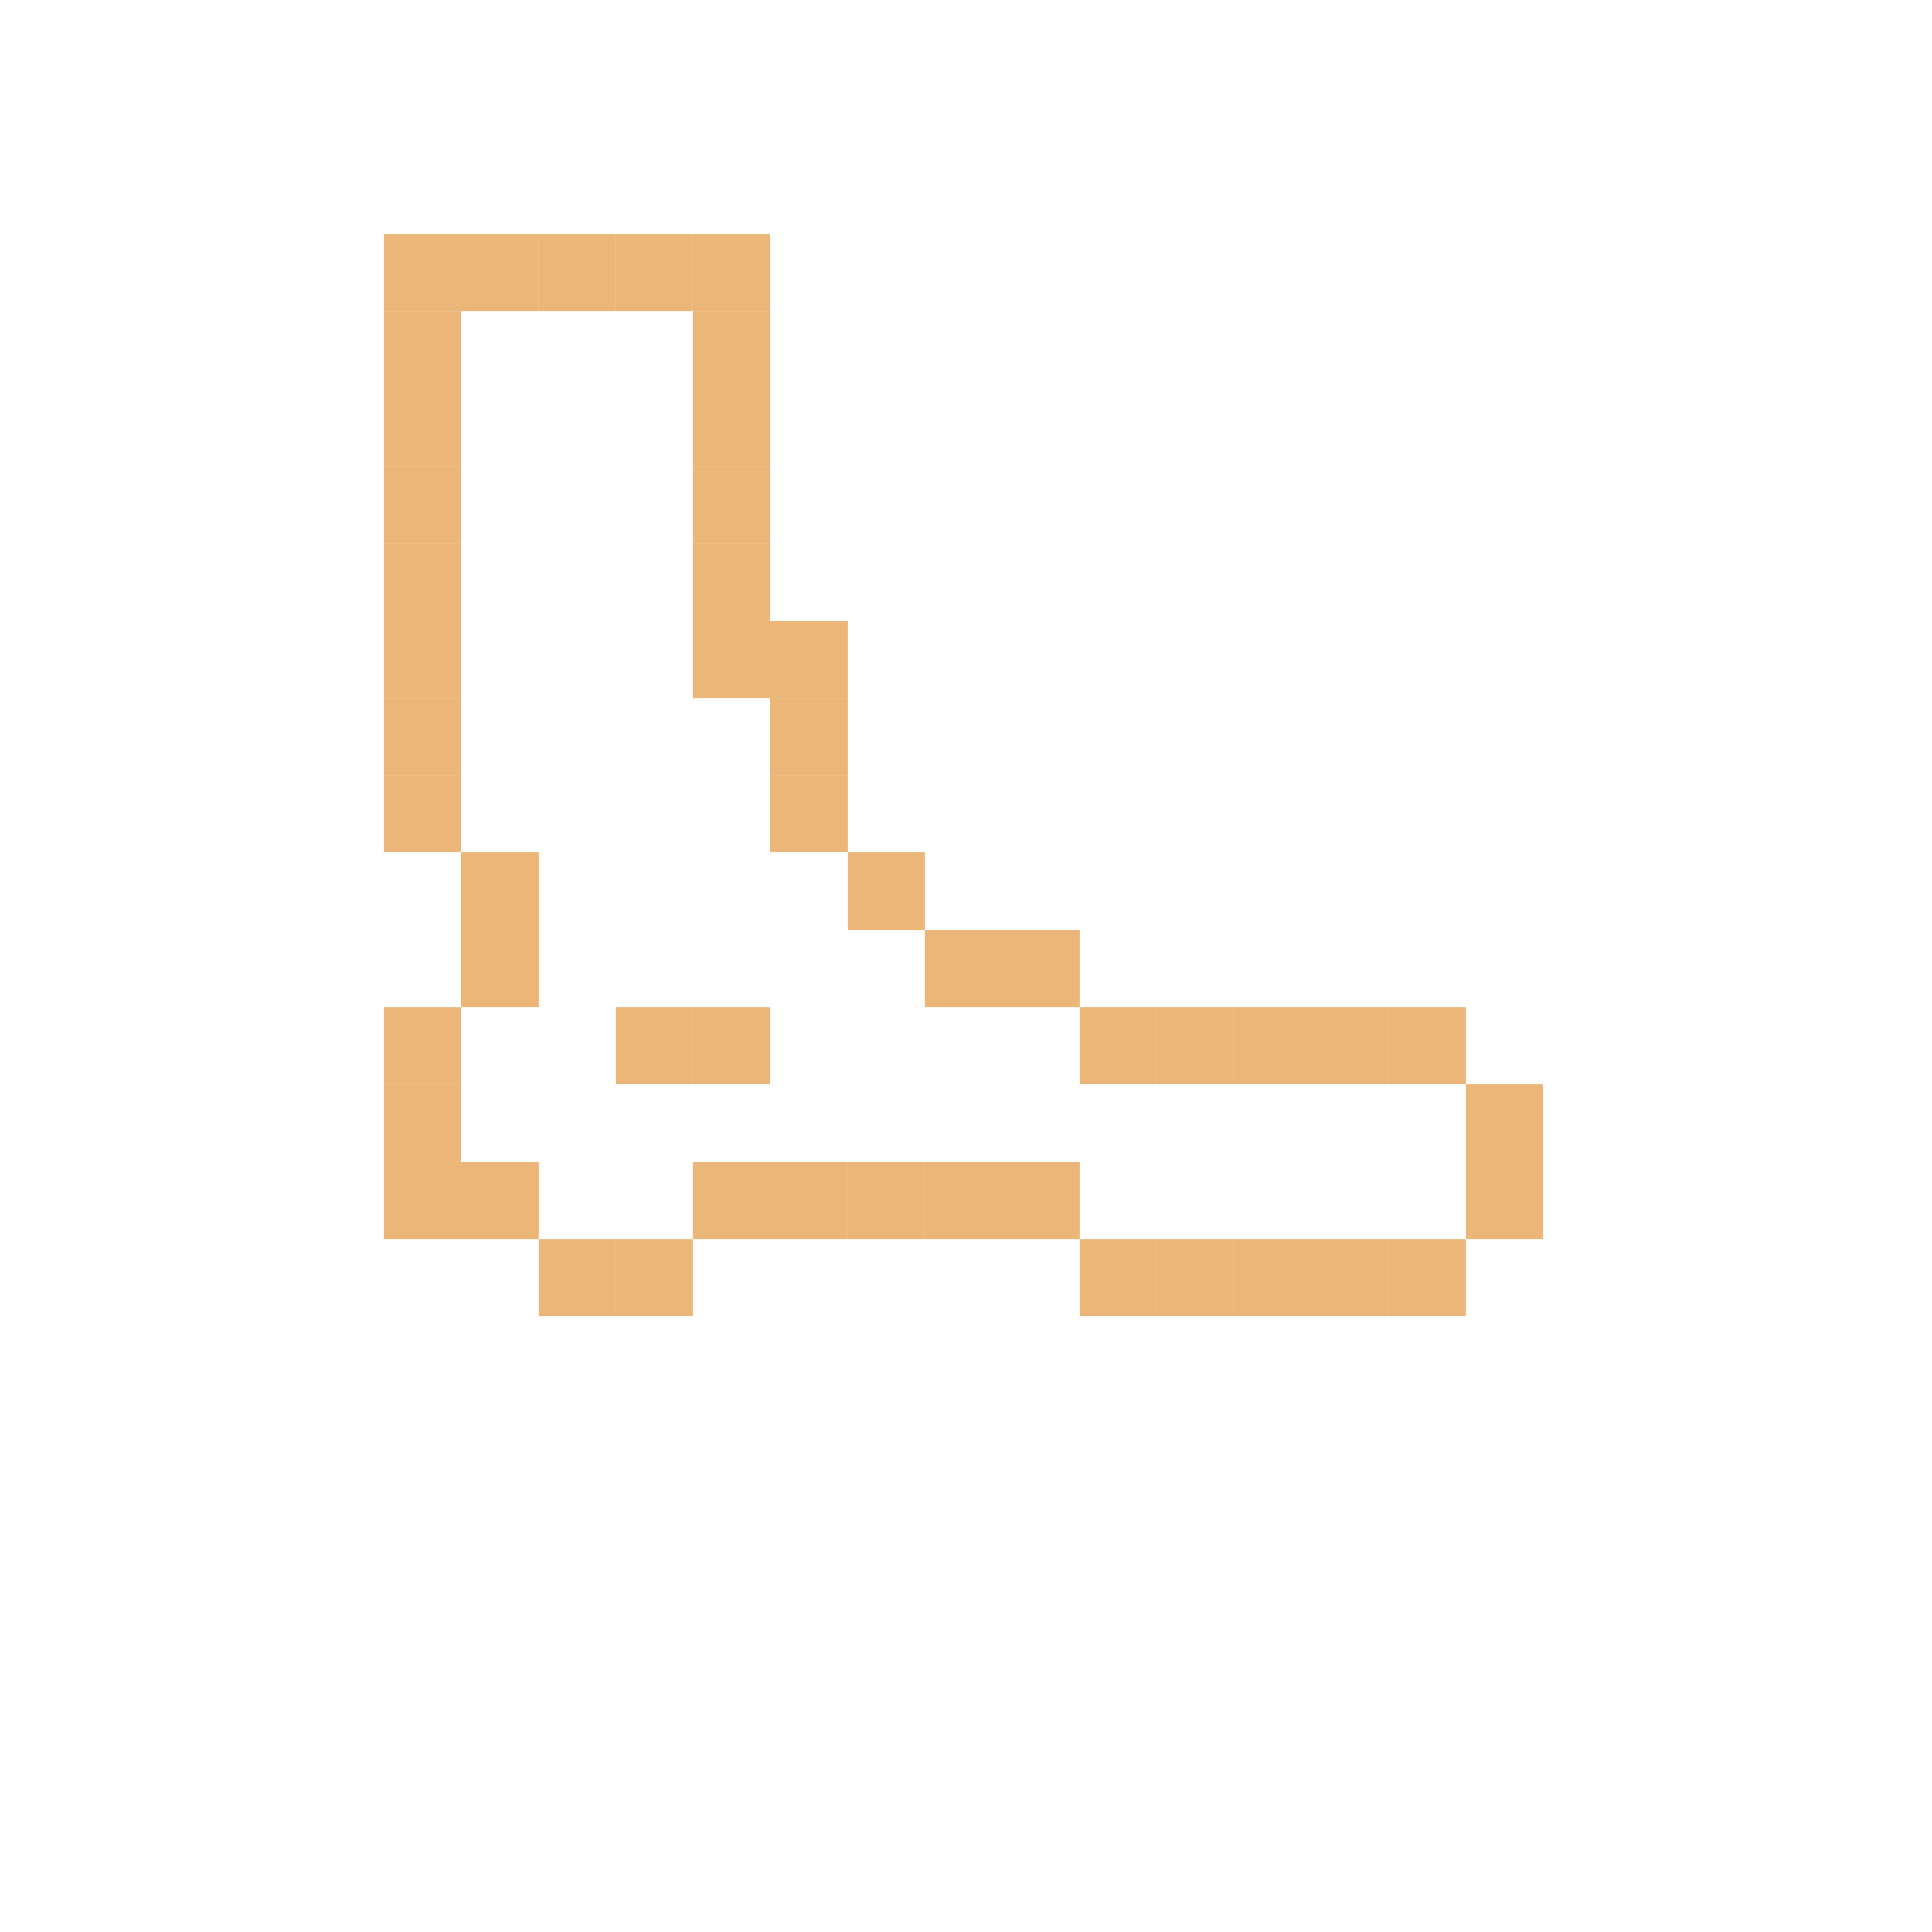 <?xml version="1.0" encoding="utf-8"?>
<!-- Generator: Adobe Illustrator 19.0.1, SVG Export Plug-In . SVG Version: 6.00 Build 0)  -->
<svg version="1.1" xmlns="http://www.w3.org/2000/svg" xmlns:xlink="http://www.w3.org/1999/xlink" x="0px" y="0px"
	 viewBox="0 0 400 400" style="enable-background:new 0 0 400 400;" xml:space="preserve">
<style type="text/css">
	.st0{display:none;}
	.st1{display:inline;}
	.st2{fill:#808080;}
	.st3{fill:#CCCCCC;}
	.st4{fill:none;stroke:#000000;stroke-miterlimit:10;}
	.st5{fill:#EBB678;}
</style>
<g id="Layer_1" class="st0">
	<g class="st1">
		<g id="XMLID_1_">
			<g>
				<rect x="239.5" y="240.5" class="st2" width="16" height="16"/>
				<rect x="239.5" y="224.5" class="st2" width="16" height="16"/>
				<rect x="239.5" y="208.5" class="st2" width="16" height="16"/>
				<rect x="239.5" y="192.5" class="st2" width="16" height="16"/>
				<rect x="239.5" y="176.5" class="st2" width="16" height="16"/>
				<rect x="239.5" y="160.5" class="st2" width="16" height="16"/>
				<rect x="239.5" y="144.5" class="st2" width="16" height="16"/>
				<rect x="239.5" y="128.5" class="st2" width="16" height="16"/>
				<rect x="223.5" y="240.5" class="st3" width="16" height="16"/>
				<rect x="223.5" y="224.5" class="st3" width="16" height="16"/>
				<rect x="223.5" y="208.5" class="st3" width="16" height="16"/>
				<rect x="223.5" y="192.5" class="st3" width="16" height="16"/>
				<rect x="223.5" y="176.5" class="st3" width="16" height="16"/>
				<rect x="223.5" y="160.5" class="st3" width="16" height="16"/>
				<rect x="223.5" y="144.5" class="st3" width="16" height="16"/>
				<rect x="223.5" y="128.5" class="st3" width="16" height="16"/>
				<rect x="223.5" y="112.5" class="st2" width="16" height="16"/>
				<rect x="207.5" y="240.5" class="st3" width="16" height="16"/>
				<rect x="207.5" y="224.5" class="st3" width="16" height="16"/>
				<rect x="207.5" y="208.5" class="st3" width="16" height="16"/>
				<rect x="207.5" y="192.5" class="st3" width="16" height="16"/>
				<rect x="207.5" y="176.5" class="st3" width="16" height="16"/>
				<rect x="207.5" y="160.5" class="st3" width="16" height="16"/>
				<rect x="207.5" y="144.5" class="st3" width="16" height="16"/>
				<rect x="207.5" y="128.5" class="st3" width="16" height="16"/>
				<rect x="207.5" y="112.5" class="st3" width="16" height="16"/>
				<rect x="207.5" y="96.5" class="st2" width="16" height="16"/>
				<rect x="191.5" y="240.5" class="st3" width="16" height="16"/>
				<rect x="191.5" y="224.5" class="st3" width="16" height="16"/>
				<rect x="191.5" y="208.5" class="st3" width="16" height="16"/>
				<rect x="191.5" y="192.5" class="st3" width="16" height="16"/>
				<rect x="191.5" y="176.5" class="st3" width="16" height="16"/>
				<rect x="191.5" y="160.5" class="st3" width="16" height="16"/>
				<rect x="191.5" y="144.5" class="st3" width="16" height="16"/>
				<rect x="191.5" y="128.5" class="st3" width="16" height="16"/>
				<rect x="191.5" y="112.5" class="st3" width="16" height="16"/>
				<rect x="191.5" y="96.5" class="st3" width="16" height="16"/>
				<rect x="175.5" y="240.5" class="st3" width="16" height="16"/>
				<rect x="175.5" y="224.5" class="st3" width="16" height="16"/>
				<rect x="175.5" y="208.5" class="st3" width="16" height="16"/>
				<rect x="175.5" y="192.5" class="st3" width="16" height="16"/>
				<rect x="175.5" y="176.5" class="st3" width="16" height="16"/>
				<rect x="175.5" y="160.5" class="st3" width="16" height="16"/>
				<rect x="175.5" y="144.5" class="st3" width="16" height="16"/>
				<rect x="175.5" y="128.5" class="st3" width="16" height="16"/>
				<rect x="175.5" y="112.5" class="st3" width="16" height="16"/>
				<rect x="175.5" y="96.5" class="st3" width="16" height="16"/>
				<rect x="175.5" y="48.5" class="st3" width="16" height="16"/>
				<rect x="159.5" y="240.5" class="st3" width="16" height="16"/>
				<rect x="159.5" y="224.5" class="st3" width="16" height="16"/>
				<rect x="159.5" y="208.5" class="st3" width="16" height="16"/>
				<rect x="159.5" y="192.5" class="st3" width="16" height="16"/>
				<rect x="159.5" y="176.5" class="st3" width="16" height="16"/>
				<rect x="159.5" y="160.5" class="st3" width="16" height="16"/>
				<rect x="159.5" y="144.5" class="st3" width="16" height="16"/>
				<rect x="159.5" y="128.5" class="st3" width="16" height="16"/>
				<rect x="159.5" y="112.5" class="st3" width="16" height="16"/>
				<rect x="159.5" y="96.5" class="st3" width="16" height="16"/>
				<rect x="159.5" y="80.5" class="st3" width="16" height="16"/>
				<rect x="159.5" y="64.5" class="st3" width="16" height="16"/>
				<rect x="159.5" y="48.5" class="st3" width="16" height="16"/>
				<rect x="159.5" y="32.5" class="st3" width="16" height="16"/>
				<rect x="143.5" y="240.5" class="st3" width="16" height="16"/>
				<rect x="143.5" y="224.5" class="st3" width="16" height="16"/>
				<rect x="143.5" y="208.5" class="st3" width="16" height="16"/>
				<rect x="143.5" y="192.5" class="st3" width="16" height="16"/>
				<rect x="143.5" y="176.5" class="st3" width="16" height="16"/>
				<rect x="143.5" y="160.5" class="st3" width="16" height="16"/>
				<rect x="143.5" y="144.5" class="st3" width="16" height="16"/>
				<rect x="143.5" y="128.5" class="st3" width="16" height="16"/>
				<rect x="143.5" y="112.5" class="st3" width="16" height="16"/>
				<rect x="143.5" y="96.5" class="st3" width="16" height="16"/>
				<rect x="143.5" y="48.5" class="st3" width="16" height="16"/>
				<rect x="127.5" y="240.5" class="st3" width="16" height="16"/>
				<rect x="127.5" y="224.5" class="st3" width="16" height="16"/>
				<rect x="127.5" y="208.5" class="st3" width="16" height="16"/>
				<rect x="127.5" y="192.5" class="st3" width="16" height="16"/>
				<rect x="127.5" y="176.5" class="st3" width="16" height="16"/>
				<rect x="127.5" y="160.5" class="st3" width="16" height="16"/>
				<rect x="127.5" y="144.5" class="st3" width="16" height="16"/>
				<rect x="127.5" y="128.5" class="st3" width="16" height="16"/>
				<rect x="127.5" y="112.5" class="st3" width="16" height="16"/>
				<rect x="127.5" y="96.5" class="st3" width="16" height="16"/>
				<rect x="111.5" y="240.5" class="st3" width="16" height="16"/>
				<rect x="111.5" y="224.5" class="st3" width="16" height="16"/>
				<rect x="111.5" y="208.5" class="st3" width="16" height="16"/>
				<rect x="111.5" y="192.5" class="st3" width="16" height="16"/>
				<rect x="111.5" y="176.5" class="st3" width="16" height="16"/>
				<rect x="111.5" y="160.5" class="st3" width="16" height="16"/>
				<rect x="111.5" y="144.5" class="st3" width="16" height="16"/>
				<rect x="111.5" y="128.5" class="st3" width="16" height="16"/>
				<rect x="111.5" y="112.5" class="st3" width="16" height="16"/>
				<rect x="95.5" y="240.5" class="st3" width="16" height="16"/>
				<rect x="95.5" y="224.5" class="st3" width="16" height="16"/>
				<rect x="95.5" y="208.5" class="st3" width="16" height="16"/>
				<rect x="95.5" y="192.5" class="st3" width="16" height="16"/>
				<rect x="95.5" y="176.5" class="st3" width="16" height="16"/>
				<rect x="95.5" y="160.5" class="st3" width="16" height="16"/>
				<rect x="95.5" y="144.5" class="st3" width="16" height="16"/>
				<rect x="95.5" y="128.5" class="st3" width="16" height="16"/>
			</g>
			<g>
				<polygon class="st4" points="-0.5,16.5 -0.5,0.5 15.5,0.5 31.5,0.5 47.5,0.5 63.5,0.5 79.5,0.5 95.5,0.5 111.5,0.5 127.5,0.5 
					143.5,0.5 159.5,0.5 175.5,0.5 191.5,0.5 207.5,0.5 223.5,0.5 239.5,0.5 255.5,0.5 271.5,0.5 287.5,0.5 303.5,0.5 319.5,0.5 
					335.5,0.5 351.5,0.5 367.5,0.5 383.5,0.5 399.5,0.5 399.5,16.5 399.5,32.5 399.5,48.5 399.5,64.5 399.5,80.5 399.5,96.5 
					399.5,112.5 399.5,128.5 399.5,144.5 399.5,160.5 399.5,176.5 399.5,192.5 399.5,208.5 399.5,224.5 399.5,240.5 399.5,256.5 
					399.5,272.5 399.5,288.5 399.5,304.5 399.5,320.5 399.5,336.5 399.5,352.5 399.5,368.5 399.5,384.5 399.5,400.5 383.5,400.5 
					367.5,400.5 351.5,400.5 335.5,400.5 319.5,400.5 303.5,400.5 287.5,400.5 271.5,400.5 255.5,400.5 239.5,400.5 223.5,400.5 
					207.5,400.5 191.5,400.5 175.5,400.5 159.5,400.5 143.5,400.5 127.5,400.5 111.5,400.5 95.5,400.5 79.5,400.5 63.5,400.5 
					47.5,400.5 31.5,400.5 15.5,400.5 -0.5,400.5 -0.5,384.5 -0.5,368.5 -0.5,352.5 -0.5,336.5 -0.5,320.5 -0.5,304.5 -0.5,288.5 
					-0.5,272.5 -0.5,256.5 -0.5,240.5 -0.5,224.5 -0.5,208.5 -0.5,192.5 -0.5,176.5 -0.5,160.5 -0.5,144.5 -0.5,128.5 -0.5,112.5 
					-0.5,96.5 -0.5,80.5 -0.5,64.5 -0.5,48.5 -0.5,32.5 				"/>
				<polyline class="st4" points="0,384.5 15.5,384.5 31.5,384.5 47.5,384.5 63.5,384.5 79.5,384.5 95.5,384.5 111.5,384.5 
					127.5,384.5 143.5,384.5 159.5,384.5 175.5,384.5 191.5,384.5 207.5,384.5 223.5,384.5 239.5,384.5 255.5,384.5 271.5,384.5 
					287.5,384.5 303.5,384.5 319.5,384.5 335.5,384.5 351.5,384.5 367.5,384.5 383.5,384.5 399.5,384.5 400,384.5 				"/>
				<polyline class="st4" points="0,368.5 15.5,368.5 31.5,368.5 47.5,368.5 63.5,368.5 79.5,368.5 95.5,368.5 111.5,368.5 
					127.5,368.5 143.5,368.5 159.5,368.5 175.5,368.5 191.5,368.5 207.5,368.5 223.5,368.5 239.5,368.5 255.5,368.5 271.5,368.5 
					287.5,368.5 303.5,368.5 319.5,368.5 335.5,368.5 351.5,368.5 367.5,368.5 383.5,368.5 399.5,368.5 400,368.5 				"/>
				<polyline class="st4" points="0,352.5 15.5,352.5 31.5,352.5 47.5,352.5 63.5,352.5 79.5,352.5 95.5,352.5 111.5,352.5 
					127.5,352.5 143.5,352.5 159.5,352.5 175.5,352.5 191.5,352.5 207.5,352.5 223.5,352.5 239.5,352.5 255.5,352.5 271.5,352.5 
					287.5,352.5 303.5,352.5 319.5,352.5 335.5,352.5 351.5,352.5 367.5,352.5 383.5,352.5 399.5,352.5 400,352.5 				"/>
				<polyline class="st4" points="0,336.5 15.5,336.5 31.5,336.5 47.5,336.5 63.5,336.5 79.5,336.5 95.5,336.5 111.5,336.5 
					127.5,336.5 143.5,336.5 159.5,336.5 175.5,336.5 191.5,336.5 207.5,336.5 223.5,336.5 239.5,336.5 255.5,336.5 271.5,336.5 
					287.5,336.5 303.5,336.5 319.5,336.5 335.5,336.5 351.5,336.5 367.5,336.5 383.5,336.5 399.5,336.5 400,336.5 				"/>
				<polyline class="st4" points="0,320.5 15.5,320.5 31.5,320.5 47.5,320.5 63.5,320.5 79.5,320.5 95.5,320.5 111.5,320.5 
					127.5,320.5 143.5,320.5 159.5,320.5 175.5,320.5 191.5,320.5 207.5,320.5 223.5,320.5 239.5,320.5 255.5,320.5 271.5,320.5 
					287.5,320.5 303.5,320.5 319.5,320.5 335.5,320.5 351.5,320.5 367.5,320.5 383.5,320.5 399.5,320.5 400,320.5 				"/>
				<polyline class="st4" points="0,304.5 15.5,304.5 31.5,304.5 47.5,304.5 63.5,304.5 79.5,304.5 95.5,304.5 111.5,304.5 
					127.5,304.5 143.5,304.5 159.5,304.5 175.5,304.5 191.5,304.5 207.5,304.5 223.5,304.5 239.5,304.5 255.5,304.5 271.5,304.5 
					287.5,304.5 303.5,304.5 319.5,304.5 335.5,304.5 351.5,304.5 367.5,304.5 383.5,304.5 399.5,304.5 400,304.5 				"/>
				<polyline class="st4" points="0,288.5 15.5,288.5 31.5,288.5 47.5,288.5 63.5,288.5 79.5,288.5 95.5,288.5 111.5,288.5 
					127.5,288.5 143.5,288.5 159.5,288.5 175.5,288.5 191.5,288.5 207.5,288.5 223.5,288.5 239.5,288.5 255.5,288.5 271.5,288.5 
					287.5,288.5 303.5,288.5 319.5,288.5 335.5,288.5 351.5,288.5 367.5,288.5 383.5,288.5 399.5,288.5 400,288.5 				"/>
				<polyline class="st4" points="0,272.5 15.5,272.5 31.5,272.5 47.5,272.5 63.5,272.5 79.5,272.5 95.5,272.5 111.5,272.5 
					127.5,272.5 143.5,272.5 159.5,272.5 175.5,272.5 191.5,272.5 207.5,272.5 223.5,272.5 239.5,272.5 255.5,272.5 271.5,272.5 
					287.5,272.5 303.5,272.5 319.5,272.5 335.5,272.5 351.5,272.5 367.5,272.5 383.5,272.5 399.5,272.5 400,272.5 				"/>
				<polyline class="st4" points="0,256.5 15.5,256.5 31.5,256.5 47.5,256.5 63.5,256.5 79.5,256.5 95.5,256.5 111.5,256.5 
					127.5,256.5 143.5,256.5 159.5,256.5 175.5,256.5 191.5,256.5 207.5,256.5 223.5,256.5 239.5,256.5 255.5,256.5 271.5,256.5 
					287.5,256.5 303.5,256.5 319.5,256.5 335.5,256.5 351.5,256.5 367.5,256.5 383.5,256.5 399.5,256.5 400,256.5 				"/>
				<polyline class="st4" points="0,240.5 15.5,240.5 31.5,240.5 47.5,240.5 63.5,240.5 79.5,240.5 95.5,240.5 111.5,240.5 
					127.5,240.5 143.5,240.5 159.5,240.5 175.5,240.5 191.5,240.5 207.5,240.5 223.5,240.5 239.5,240.5 255.5,240.5 271.5,240.5 
					287.5,240.5 303.5,240.5 319.5,240.5 335.5,240.5 351.5,240.5 367.5,240.5 383.5,240.5 399.5,240.5 400,240.5 				"/>
				<polyline class="st4" points="0,224.5 15.5,224.5 31.5,224.5 47.5,224.5 63.5,224.5 79.5,224.5 95.5,224.5 111.5,224.5 
					127.5,224.5 143.5,224.5 159.5,224.5 175.5,224.5 191.5,224.5 207.5,224.5 223.5,224.5 239.5,224.5 255.5,224.5 271.5,224.5 
					287.5,224.5 303.5,224.5 319.5,224.5 335.5,224.5 351.5,224.5 367.5,224.5 383.5,224.5 399.5,224.5 400,224.5 				"/>
				<polyline class="st4" points="0,208.5 15.5,208.5 31.5,208.5 47.5,208.5 63.5,208.5 79.5,208.5 95.5,208.5 111.5,208.5 
					127.5,208.5 143.5,208.5 159.5,208.5 175.5,208.5 191.5,208.5 207.5,208.5 223.5,208.5 239.5,208.5 255.5,208.5 271.5,208.5 
					287.5,208.5 303.5,208.5 319.5,208.5 335.5,208.5 351.5,208.5 367.5,208.5 383.5,208.5 399.5,208.5 400,208.5 				"/>
				<polyline class="st4" points="0,192.5 15.5,192.5 31.5,192.5 47.5,192.5 63.5,192.5 79.5,192.5 95.5,192.5 111.5,192.5 
					127.5,192.5 143.5,192.5 159.5,192.5 175.5,192.5 191.5,192.5 207.5,192.5 223.5,192.5 239.5,192.5 255.5,192.5 271.5,192.5 
					287.5,192.5 303.5,192.5 319.5,192.5 335.5,192.5 351.5,192.5 367.5,192.5 383.5,192.5 399.5,192.5 400,192.5 				"/>
				<polyline class="st4" points="0,176.5 15.5,176.5 31.5,176.5 47.5,176.5 63.5,176.5 79.5,176.5 95.5,176.5 111.5,176.5 
					127.5,176.5 143.5,176.5 159.5,176.5 175.5,176.5 191.5,176.5 207.5,176.5 223.5,176.5 239.5,176.5 255.5,176.5 271.5,176.5 
					287.5,176.5 303.5,176.5 319.5,176.5 335.5,176.5 351.5,176.5 367.5,176.5 383.5,176.5 399.5,176.5 400,176.5 				"/>
				<polyline class="st4" points="0,160.5 15.5,160.5 31.5,160.5 47.5,160.5 63.5,160.5 79.5,160.5 95.5,160.5 111.5,160.5 
					127.5,160.5 143.5,160.5 159.5,160.5 175.5,160.5 191.5,160.5 207.5,160.5 223.5,160.5 239.5,160.5 255.5,160.5 271.5,160.5 
					287.5,160.5 303.5,160.5 319.5,160.5 335.5,160.5 351.5,160.5 367.5,160.5 383.5,160.5 399.5,160.5 400,160.5 				"/>
				<polyline class="st4" points="0,144.5 15.5,144.5 31.5,144.5 47.5,144.5 63.5,144.5 79.5,144.5 95.5,144.5 111.5,144.5 
					127.5,144.5 143.5,144.5 159.5,144.5 175.5,144.5 191.5,144.5 207.5,144.5 223.5,144.5 239.5,144.5 255.5,144.5 271.5,144.5 
					287.5,144.5 303.5,144.5 319.5,144.5 335.5,144.5 351.5,144.5 367.5,144.5 383.5,144.5 399.5,144.5 400,144.5 				"/>
				<polyline class="st4" points="0,128.5 15.5,128.5 31.5,128.5 47.5,128.5 63.5,128.5 79.5,128.5 95.5,128.5 111.5,128.5 
					127.5,128.5 143.5,128.5 159.5,128.5 175.5,128.5 191.5,128.5 207.5,128.5 223.5,128.5 239.5,128.5 255.5,128.5 271.5,128.5 
					287.5,128.5 303.5,128.5 319.5,128.5 335.5,128.5 351.5,128.5 367.5,128.5 383.5,128.5 399.5,128.5 400,128.5 				"/>
				<polyline class="st4" points="0,112.5 15.5,112.5 31.5,112.5 47.5,112.5 63.5,112.5 79.5,112.5 95.5,112.5 111.5,112.5 
					127.5,112.5 143.5,112.5 159.5,112.5 175.5,112.5 191.5,112.5 207.5,112.5 223.5,112.5 239.5,112.5 255.5,112.5 271.5,112.5 
					287.5,112.5 303.5,112.5 319.5,112.5 335.5,112.5 351.5,112.5 367.5,112.5 383.5,112.5 399.5,112.5 400,112.5 				"/>
				<polyline class="st4" points="0,96.5 15.5,96.5 31.5,96.5 47.5,96.5 63.5,96.5 79.5,96.5 95.5,96.5 111.5,96.5 127.5,96.5 
					143.5,96.5 159.5,96.5 175.5,96.5 191.5,96.5 207.5,96.5 223.5,96.5 239.5,96.5 255.5,96.5 271.5,96.5 287.5,96.5 303.5,96.5 
					319.5,96.5 335.5,96.5 351.5,96.5 367.5,96.5 383.5,96.5 399.5,96.5 400,96.5 				"/>
				<polyline class="st4" points="0,80.5 15.5,80.5 31.5,80.5 47.5,80.5 63.5,80.5 79.5,80.5 95.5,80.5 111.5,80.5 127.5,80.5 
					143.5,80.5 159.5,80.5 175.5,80.5 191.5,80.5 207.5,80.5 223.5,80.5 239.5,80.5 255.5,80.5 271.5,80.5 287.5,80.5 303.5,80.5 
					319.5,80.5 335.5,80.5 351.5,80.5 367.5,80.5 383.5,80.5 399.5,80.5 400,80.5 				"/>
				<polyline class="st4" points="0,64.5 15.5,64.5 31.5,64.5 47.5,64.5 63.5,64.5 79.5,64.5 95.5,64.5 111.5,64.5 127.5,64.5 
					143.5,64.5 159.5,64.5 175.5,64.5 191.5,64.5 207.5,64.5 223.5,64.5 239.5,64.5 255.5,64.5 271.5,64.5 287.5,64.5 303.5,64.5 
					319.5,64.5 335.5,64.5 351.5,64.5 367.5,64.5 383.5,64.5 399.5,64.5 400,64.5 				"/>
				<polyline class="st4" points="0,48.5 15.5,48.5 31.5,48.5 47.5,48.5 63.5,48.5 79.5,48.5 95.5,48.5 111.5,48.5 127.5,48.5 
					143.5,48.5 159.5,48.5 175.5,48.5 191.5,48.5 207.5,48.5 223.5,48.5 239.5,48.5 255.5,48.5 271.5,48.5 287.5,48.5 303.5,48.5 
					319.5,48.5 335.5,48.5 351.5,48.5 367.5,48.5 383.5,48.5 399.5,48.5 400,48.5 				"/>
				<polyline class="st4" points="0,32.5 15.5,32.5 31.5,32.5 47.5,32.5 63.5,32.5 79.5,32.5 95.5,32.5 111.5,32.5 127.5,32.5 
					143.5,32.5 159.5,32.5 175.5,32.5 191.5,32.5 207.5,32.5 223.5,32.5 239.5,32.5 255.5,32.5 271.5,32.5 287.5,32.5 303.5,32.5 
					319.5,32.5 335.5,32.5 351.5,32.5 367.5,32.5 383.5,32.5 399.5,32.5 400,32.5 				"/>
				<polyline class="st4" points="0,16.5 15.5,16.5 31.5,16.5 47.5,16.5 63.5,16.5 79.5,16.5 95.5,16.5 111.5,16.5 127.5,16.5 
					143.5,16.5 159.5,16.5 175.5,16.5 191.5,16.5 207.5,16.5 223.5,16.5 239.5,16.5 255.5,16.5 271.5,16.5 287.5,16.5 303.5,16.5 
					319.5,16.5 335.5,16.5 351.5,16.5 367.5,16.5 383.5,16.5 399.5,16.5 400,16.5 				"/>
				<polyline class="st4" points="383.5,0 383.5,0.5 383.5,16.5 383.5,32.5 383.5,48.5 383.5,64.5 383.5,80.5 383.5,96.5 
					383.5,112.5 383.5,128.5 383.5,144.5 383.5,160.5 383.5,176.5 383.5,192.5 383.5,208.5 383.5,224.5 383.5,240.5 383.5,256.5 
					383.5,272.5 383.5,288.5 383.5,304.5 383.5,320.5 383.5,336.5 383.5,352.5 383.5,368.5 383.5,384.5 383.5,400 				"/>
				<polyline class="st4" points="367.5,0 367.5,0.5 367.5,16.5 367.5,32.5 367.5,48.5 367.5,64.5 367.5,80.5 367.5,96.5 
					367.5,112.5 367.5,128.5 367.5,144.5 367.5,160.5 367.5,176.5 367.5,192.5 367.5,208.5 367.5,224.5 367.5,240.5 367.5,256.5 
					367.5,272.5 367.5,288.5 367.5,304.5 367.5,320.5 367.5,336.5 367.5,352.5 367.5,368.5 367.5,384.5 367.5,400 				"/>
				<polyline class="st4" points="351.5,0 351.5,0.5 351.5,16.5 351.5,32.5 351.5,48.5 351.5,64.5 351.5,80.5 351.5,96.5 
					351.5,112.5 351.5,128.5 351.5,144.5 351.5,160.5 351.5,176.5 351.5,192.5 351.5,208.5 351.5,224.5 351.5,240.5 351.5,256.5 
					351.5,272.5 351.5,288.5 351.5,304.5 351.5,320.5 351.5,336.5 351.5,352.5 351.5,368.5 351.5,384.5 351.5,400 				"/>
				<polyline class="st4" points="335.5,0 335.5,0.5 335.5,16.5 335.5,32.5 335.5,48.5 335.5,64.5 335.5,80.5 335.5,96.5 
					335.5,112.5 335.5,128.5 335.5,144.5 335.5,160.5 335.5,176.5 335.5,192.5 335.5,208.5 335.5,224.5 335.5,240.5 335.5,256.5 
					335.5,272.5 335.5,288.5 335.5,304.5 335.5,320.5 335.5,336.5 335.5,352.5 335.5,368.5 335.5,384.5 335.5,400 				"/>
				<polyline class="st4" points="319.5,0 319.5,0.5 319.5,16.5 319.5,32.5 319.5,48.5 319.5,64.5 319.5,80.5 319.5,96.5 
					319.5,112.5 319.5,128.5 319.5,144.5 319.5,160.5 319.5,176.5 319.5,192.5 319.5,208.5 319.5,224.5 319.5,240.5 319.5,256.5 
					319.5,272.5 319.5,288.5 319.5,304.5 319.5,320.5 319.5,336.5 319.5,352.5 319.5,368.5 319.5,384.5 319.5,400 				"/>
				<polyline class="st4" points="303.5,0 303.5,0.5 303.5,16.5 303.5,32.5 303.5,48.5 303.5,64.5 303.5,80.5 303.5,96.5 
					303.5,112.5 303.5,128.5 303.5,144.5 303.5,160.5 303.5,176.5 303.5,192.5 303.5,208.5 303.5,224.5 303.5,240.5 303.5,256.5 
					303.5,272.5 303.5,288.5 303.5,304.5 303.5,320.5 303.5,336.5 303.5,352.5 303.5,368.5 303.5,384.5 303.5,400 				"/>
				<polyline class="st4" points="287.5,0 287.5,0.5 287.5,16.5 287.5,32.5 287.5,48.5 287.5,64.5 287.5,80.5 287.5,96.5 
					287.5,112.5 287.5,128.5 287.5,144.5 287.5,160.5 287.5,176.5 287.5,192.5 287.5,208.5 287.5,224.5 287.5,240.5 287.5,256.5 
					287.5,272.5 287.5,288.5 287.5,304.5 287.5,320.5 287.5,336.5 287.5,352.5 287.5,368.5 287.5,384.5 287.5,400 				"/>
				<polyline class="st4" points="271.5,0 271.5,0.5 271.5,16.5 271.5,32.5 271.5,48.5 271.5,64.5 271.5,80.5 271.5,96.5 
					271.5,112.5 271.5,128.5 271.5,144.5 271.5,160.5 271.5,176.5 271.5,192.5 271.5,208.5 271.5,224.5 271.5,240.5 271.5,256.5 
					271.5,272.5 271.5,288.5 271.5,304.5 271.5,320.5 271.5,336.5 271.5,352.5 271.5,368.5 271.5,384.5 271.5,400 				"/>
				<polyline class="st4" points="255.5,0 255.5,0.5 255.5,16.5 255.5,32.5 255.5,48.5 255.5,64.5 255.5,80.5 255.5,96.5 
					255.5,112.5 255.5,128.5 255.5,144.5 255.5,160.5 255.5,176.5 255.5,192.5 255.5,208.5 255.5,224.5 255.5,240.5 255.5,256.5 
					255.5,272.5 255.5,288.5 255.5,304.5 255.5,320.5 255.5,336.5 255.5,352.5 255.5,368.5 255.5,384.5 255.5,400 				"/>
				<polyline class="st4" points="239.5,0 239.5,0.5 239.5,16.5 239.5,32.5 239.5,48.5 239.5,64.5 239.5,80.5 239.5,96.5 
					239.5,112.5 239.5,128.5 239.5,144.5 239.5,160.5 239.5,176.5 239.5,192.5 239.5,208.5 239.5,224.5 239.5,240.5 239.5,256.5 
					239.5,272.5 239.5,288.5 239.5,304.5 239.5,320.5 239.5,336.5 239.5,352.5 239.5,368.5 239.5,384.5 239.5,400 				"/>
				<polyline class="st4" points="223.5,0 223.5,0.5 223.5,16.5 223.5,32.5 223.5,48.5 223.5,64.5 223.5,80.5 223.5,96.5 
					223.5,112.5 223.5,128.5 223.5,144.5 223.5,160.5 223.5,176.5 223.5,192.5 223.5,208.5 223.5,224.5 223.5,240.5 223.5,256.5 
					223.5,272.5 223.5,288.5 223.5,304.5 223.5,320.5 223.5,336.5 223.5,352.5 223.5,368.5 223.5,384.5 223.5,400 				"/>
				<polyline class="st4" points="207.5,0 207.5,0.5 207.5,16.5 207.5,32.5 207.5,48.5 207.5,64.5 207.5,80.5 207.5,96.5 
					207.5,112.5 207.5,128.5 207.5,144.5 207.5,160.5 207.5,176.5 207.5,192.5 207.5,208.5 207.5,224.5 207.5,240.5 207.5,256.5 
					207.5,272.5 207.5,288.5 207.5,304.5 207.5,320.5 207.5,336.5 207.5,352.5 207.5,368.5 207.5,384.5 207.5,400 				"/>
				<polyline class="st4" points="191.5,0 191.5,0.5 191.5,16.5 191.5,32.5 191.5,48.5 191.5,64.5 191.5,80.5 191.5,96.5 
					191.5,112.5 191.5,128.5 191.5,144.5 191.5,160.5 191.5,176.5 191.5,192.5 191.5,208.5 191.5,224.5 191.5,240.5 191.5,256.5 
					191.5,272.5 191.5,288.5 191.5,304.5 191.5,320.5 191.5,336.5 191.5,352.5 191.5,368.5 191.5,384.5 191.5,400 				"/>
				<polyline class="st4" points="175.5,0 175.5,0.5 175.5,16.5 175.5,32.5 175.5,48.5 175.5,64.5 175.5,80.5 175.5,96.5 
					175.5,112.5 175.5,128.5 175.5,144.5 175.5,160.5 175.5,176.5 175.5,192.5 175.5,208.5 175.5,224.5 175.5,240.5 175.5,256.5 
					175.5,272.5 175.5,288.5 175.5,304.5 175.5,320.5 175.5,336.5 175.5,352.5 175.5,368.5 175.5,384.5 175.5,400 				"/>
				<polyline class="st4" points="159.5,0 159.5,0.5 159.5,16.5 159.5,32.5 159.5,48.5 159.5,64.5 159.5,80.5 159.5,96.5 
					159.5,112.5 159.5,128.5 159.5,144.5 159.5,160.5 159.5,176.5 159.5,192.5 159.5,208.5 159.5,224.5 159.5,240.5 159.5,256.5 
					159.5,272.5 159.5,288.5 159.5,304.5 159.5,320.5 159.5,336.5 159.5,352.5 159.5,368.5 159.5,384.5 159.5,400 				"/>
				<polyline class="st4" points="143.5,0 143.5,0.5 143.5,16.5 143.5,32.5 143.5,48.5 143.5,64.5 143.5,80.5 143.5,96.5 
					143.5,112.5 143.5,128.5 143.5,144.5 143.5,160.5 143.5,176.5 143.5,192.5 143.5,208.5 143.5,224.5 143.5,240.5 143.5,256.5 
					143.5,272.5 143.5,288.5 143.5,304.5 143.5,320.5 143.5,336.5 143.5,352.5 143.5,368.5 143.5,384.5 143.5,400 				"/>
				<polyline class="st4" points="127.5,0 127.5,0.5 127.5,16.5 127.5,32.5 127.5,48.5 127.5,64.5 127.5,80.5 127.5,96.5 
					127.5,112.5 127.5,128.5 127.5,144.5 127.5,160.5 127.5,176.5 127.5,192.5 127.5,208.5 127.5,224.5 127.5,240.5 127.5,256.5 
					127.5,272.5 127.5,288.5 127.5,304.5 127.5,320.5 127.5,336.5 127.5,352.5 127.5,368.5 127.5,384.5 127.5,400 				"/>
				<polyline class="st4" points="111.5,0 111.5,0.5 111.5,16.5 111.5,32.5 111.5,48.5 111.5,64.5 111.5,80.5 111.5,96.5 
					111.5,112.5 111.5,128.5 111.5,144.5 111.5,160.5 111.5,176.5 111.5,192.5 111.5,208.5 111.5,224.5 111.5,240.5 111.5,256.5 
					111.5,272.5 111.5,288.5 111.5,304.5 111.5,320.5 111.5,336.5 111.5,352.5 111.5,368.5 111.5,384.5 111.5,400 				"/>
				<polyline class="st4" points="95.5,0 95.5,0.5 95.5,16.5 95.5,32.5 95.5,48.5 95.5,64.5 95.5,80.5 95.5,96.5 95.5,112.5 
					95.5,128.5 95.5,144.5 95.5,160.5 95.5,176.5 95.5,192.5 95.5,208.5 95.5,224.5 95.5,240.5 95.5,256.5 95.5,272.5 95.5,288.5 
					95.5,304.5 95.5,320.5 95.5,336.5 95.5,352.5 95.5,368.5 95.5,384.5 95.5,400 				"/>
				<polyline class="st4" points="79.5,0 79.5,0.5 79.5,16.5 79.5,32.5 79.5,48.5 79.5,64.5 79.5,80.5 79.5,96.5 79.5,112.5 
					79.5,128.5 79.5,144.5 79.5,160.5 79.5,176.5 79.5,192.5 79.5,208.5 79.5,224.5 79.5,240.5 79.5,256.5 79.5,272.5 79.5,288.5 
					79.5,304.5 79.5,320.5 79.5,336.5 79.5,352.5 79.5,368.5 79.5,384.5 79.5,400 				"/>
				<polyline class="st4" points="63.5,0 63.5,0.5 63.5,16.5 63.5,32.5 63.5,48.5 63.5,64.5 63.5,80.5 63.5,96.5 63.5,112.5 
					63.5,128.5 63.5,144.5 63.5,160.5 63.5,176.5 63.5,192.5 63.5,208.5 63.5,224.5 63.5,240.5 63.5,256.5 63.5,272.5 63.5,288.5 
					63.5,304.5 63.5,320.5 63.5,336.5 63.5,352.5 63.5,368.5 63.5,384.5 63.5,400 				"/>
				<polyline class="st4" points="47.5,0 47.5,0.5 47.5,16.5 47.5,32.5 47.5,48.5 47.5,64.5 47.5,80.5 47.5,96.5 47.5,112.5 
					47.5,128.5 47.5,144.5 47.5,160.5 47.5,176.5 47.5,192.5 47.5,208.5 47.5,224.5 47.5,240.5 47.5,256.5 47.5,272.5 47.5,288.5 
					47.5,304.5 47.5,320.5 47.5,336.5 47.5,352.5 47.5,368.5 47.5,384.5 47.5,400 				"/>
				<polyline class="st4" points="31.5,0 31.5,0.5 31.5,16.5 31.5,32.5 31.5,48.5 31.5,64.5 31.5,80.5 31.5,96.5 31.5,112.5 
					31.5,128.5 31.5,144.5 31.5,160.5 31.5,176.5 31.5,192.5 31.5,208.5 31.5,224.5 31.5,240.5 31.5,256.5 31.5,272.5 31.5,288.5 
					31.5,304.5 31.5,320.5 31.5,336.5 31.5,352.5 31.5,368.5 31.5,384.5 31.5,400 				"/>
				<polyline class="st4" points="15.5,0 15.5,0.5 15.5,16.5 15.5,32.5 15.5,48.5 15.5,64.5 15.5,80.5 15.5,96.5 15.5,112.5 
					15.5,128.5 15.5,144.5 15.5,160.5 15.5,176.5 15.5,192.5 15.5,208.5 15.5,224.5 15.5,240.5 15.5,256.5 15.5,272.5 15.5,288.5 
					15.5,304.5 15.5,320.5 15.5,336.5 15.5,352.5 15.5,368.5 15.5,384.5 15.5,400 				"/>
			</g>
		</g>
	</g>
</g>
<g id="Layer_3" class="st0">
	<g class="st1">
		<path d="M268.6,259.6h-44c-6.2,0-16.6-6-18.5-7.9c-0.4-0.1-3.8-0.9-7.9-0.9h-47.3c-4,0-10.6,1.9-14,4c-0.3,0.2-7.8,4.8-17.8,4.8
			c-21.8,0-39.6-17.8-39.6-39.6c0-14.6,12.1-26.7,12.6-27.2c2.5-2.4,4.3-7.8,3.9-11.2L80.6,62.2c-0.4-3.5,0.6-7.1,2.9-9.6
			s5.6-4.1,9.2-4.1h44c7.1,0,13.4,5.5,14.4,12.5l15,101.3c0.5,3.6,3.7,8.6,6.7,10.7l69,47.2c3.3,2.2,9.6,4.2,13.6,4.2h13.2
			c0.2,0,16.7,0.5,19.6,7c1.3,3,2.4,7.6,2.4,10.6c0,1.4-1.5,12.7-7,15.2C280.1,258.8,273.3,259.6,268.6,259.6z M150.9,242h47.3
			c1.8,0,10.8,0.2,14.1,3.5c1.4,1.1,9.2,5.3,12.3,5.3h44c4.8,0,9.9-0.9,11.4-1.6c0.4-0.7,1.8-5.7,1.8-7.2c0-1.6-0.6-4.5-1.3-6.4
			c-1.9-1-8-2.4-11.9-2.4h-13.2c-5.7,0-13.8-2.5-18.5-5.7l-69-47.2c-5-3.4-9.5-10.6-10.4-16.7l-15-101.3c-0.4-2.6-3.1-5-5.7-5h-44
			c-1.1,0-2,0.4-2.6,1.1c-0.6,0.7-0.9,1.7-0.7,2.7l15.3,119.3c0.8,6.2-2,14.2-6.4,18.6c-0.1,0.1-10,10-10,21
			c0,17,13.8,30.8,30.8,30.8c7.4,0,13.1-3.4,13.2-3.4C137,244.3,145.2,242,150.9,242z"/>
		<path d="M141,215.6h-17.6c-2.4,0-4.4-2-4.4-4.4s2-4.4,4.4-4.4H141c2.4,0,4.4,2,4.4,4.4S143.4,215.6,141,215.6z"/>
	</g>
</g>
<g id="Foot">
	<g>
		<g id="XMLID_2_">
			<g>
				<rect x="303.5" y="240.5" class="st5" width="16" height="16"/>
				<rect x="303.5" y="224.5" class="st5" width="16" height="16"/>
				<rect x="287.5" y="208.5" class="st5" width="16" height="16"/>
				<rect x="239.5" y="208.5" class="st5" width="16" height="16"/>
				<rect x="271.5" y="208.5" class="st5" width="16" height="16"/>
				<rect x="255.5" y="208.5" class="st5" width="16" height="16"/>
				<rect x="79.5" y="240.5" class="st5" width="16" height="16"/>
				<rect x="143.5" y="48.5" class="st5" width="16" height="16"/>
				<rect x="79.5" y="48.5" class="st5" width="16" height="16"/>
				<rect x="287.5" y="256.5" class="st5" width="16" height="16"/>
				<rect x="143.5" y="208.5" class="st5" width="16" height="16"/>
				<rect x="127.5" y="208.5" class="st5" width="16" height="16"/>
				<rect x="79.5" y="64.5" class="st5" width="16" height="16"/>
				<rect x="79.5" y="80.5" class="st5" width="16" height="16"/>
				<rect x="79.5" y="96.5" class="st5" width="16" height="16"/>
				<rect x="79.5" y="112.5" class="st5" width="16" height="16"/>
				<rect x="79.5" y="128.5" class="st5" width="16" height="16"/>
				<rect x="79.5" y="160.5" class="st5" width="16" height="16"/>
				<rect x="79.5" y="144.5" class="st5" width="16" height="16"/>
				<rect x="95.5" y="176.5" class="st5" width="16" height="16"/>
				<rect x="95.5" y="192.5" class="st5" width="16" height="16"/>
				<rect x="79.5" y="208.5" class="st5" width="16" height="16"/>
				<rect x="79.5" y="224.5" class="st5" width="16" height="16"/>
				<rect x="95.5" y="240.5" class="st5" width="16" height="16"/>
				<rect x="111.5" y="256.5" class="st5" width="16" height="16"/>
				<rect x="127.5" y="256.5" class="st5" width="16" height="16"/>
				<rect x="143.5" y="240.5" class="st5" width="16" height="16"/>
				<rect x="159.5" y="240.5" class="st5" width="16" height="16"/>
				<rect x="175.5" y="240.5" class="st5" width="16" height="16"/>
				<rect x="191.5" y="240.5" class="st5" width="16" height="16"/>
				<rect x="207.5" y="240.5" class="st5" width="16" height="16"/>
				<rect x="223.5" y="256.5" class="st5" width="16" height="16"/>
				<rect x="239.5" y="256.5" class="st5" width="16" height="16"/>
				<rect x="271.5" y="256.5" class="st5" width="16" height="16"/>
				<rect x="255.5" y="256.5" class="st5" width="16" height="16"/>
				<rect x="223.5" y="208.5" class="st5" width="16" height="16"/>
				<rect x="207.5" y="192.5" class="st5" width="16" height="16"/>
				<rect x="191.5" y="192.5" class="st5" width="16" height="16"/>
				<rect x="175.5" y="176.5" class="st5" width="16" height="16"/>
				<rect x="159.5" y="160.5" class="st5" width="16" height="16"/>
				<rect x="159.5" y="144.5" class="st5" width="16" height="16"/>
				<rect x="159.5" y="128.5" class="st5" width="16" height="16"/>
				<rect x="143.5" y="128.5" class="st5" width="16" height="16"/>
				<rect x="143.5" y="112.5" class="st5" width="16" height="16"/>
				<rect x="143.5" y="96.5" class="st5" width="16" height="16"/>
				<rect x="143.5" y="80.5" class="st5" width="16" height="16"/>
				<rect x="143.5" y="64.5" class="st5" width="16" height="16"/>
				<rect x="127.5" y="48.5" class="st5" width="16" height="16"/>
				<rect x="111.5" y="48.5" class="st5" width="16" height="16"/>
				<rect x="95.5" y="48.5" class="st5" width="16" height="16"/>
			</g>
			<g>
			</g>
		</g>
	</g>
</g>
</svg>
